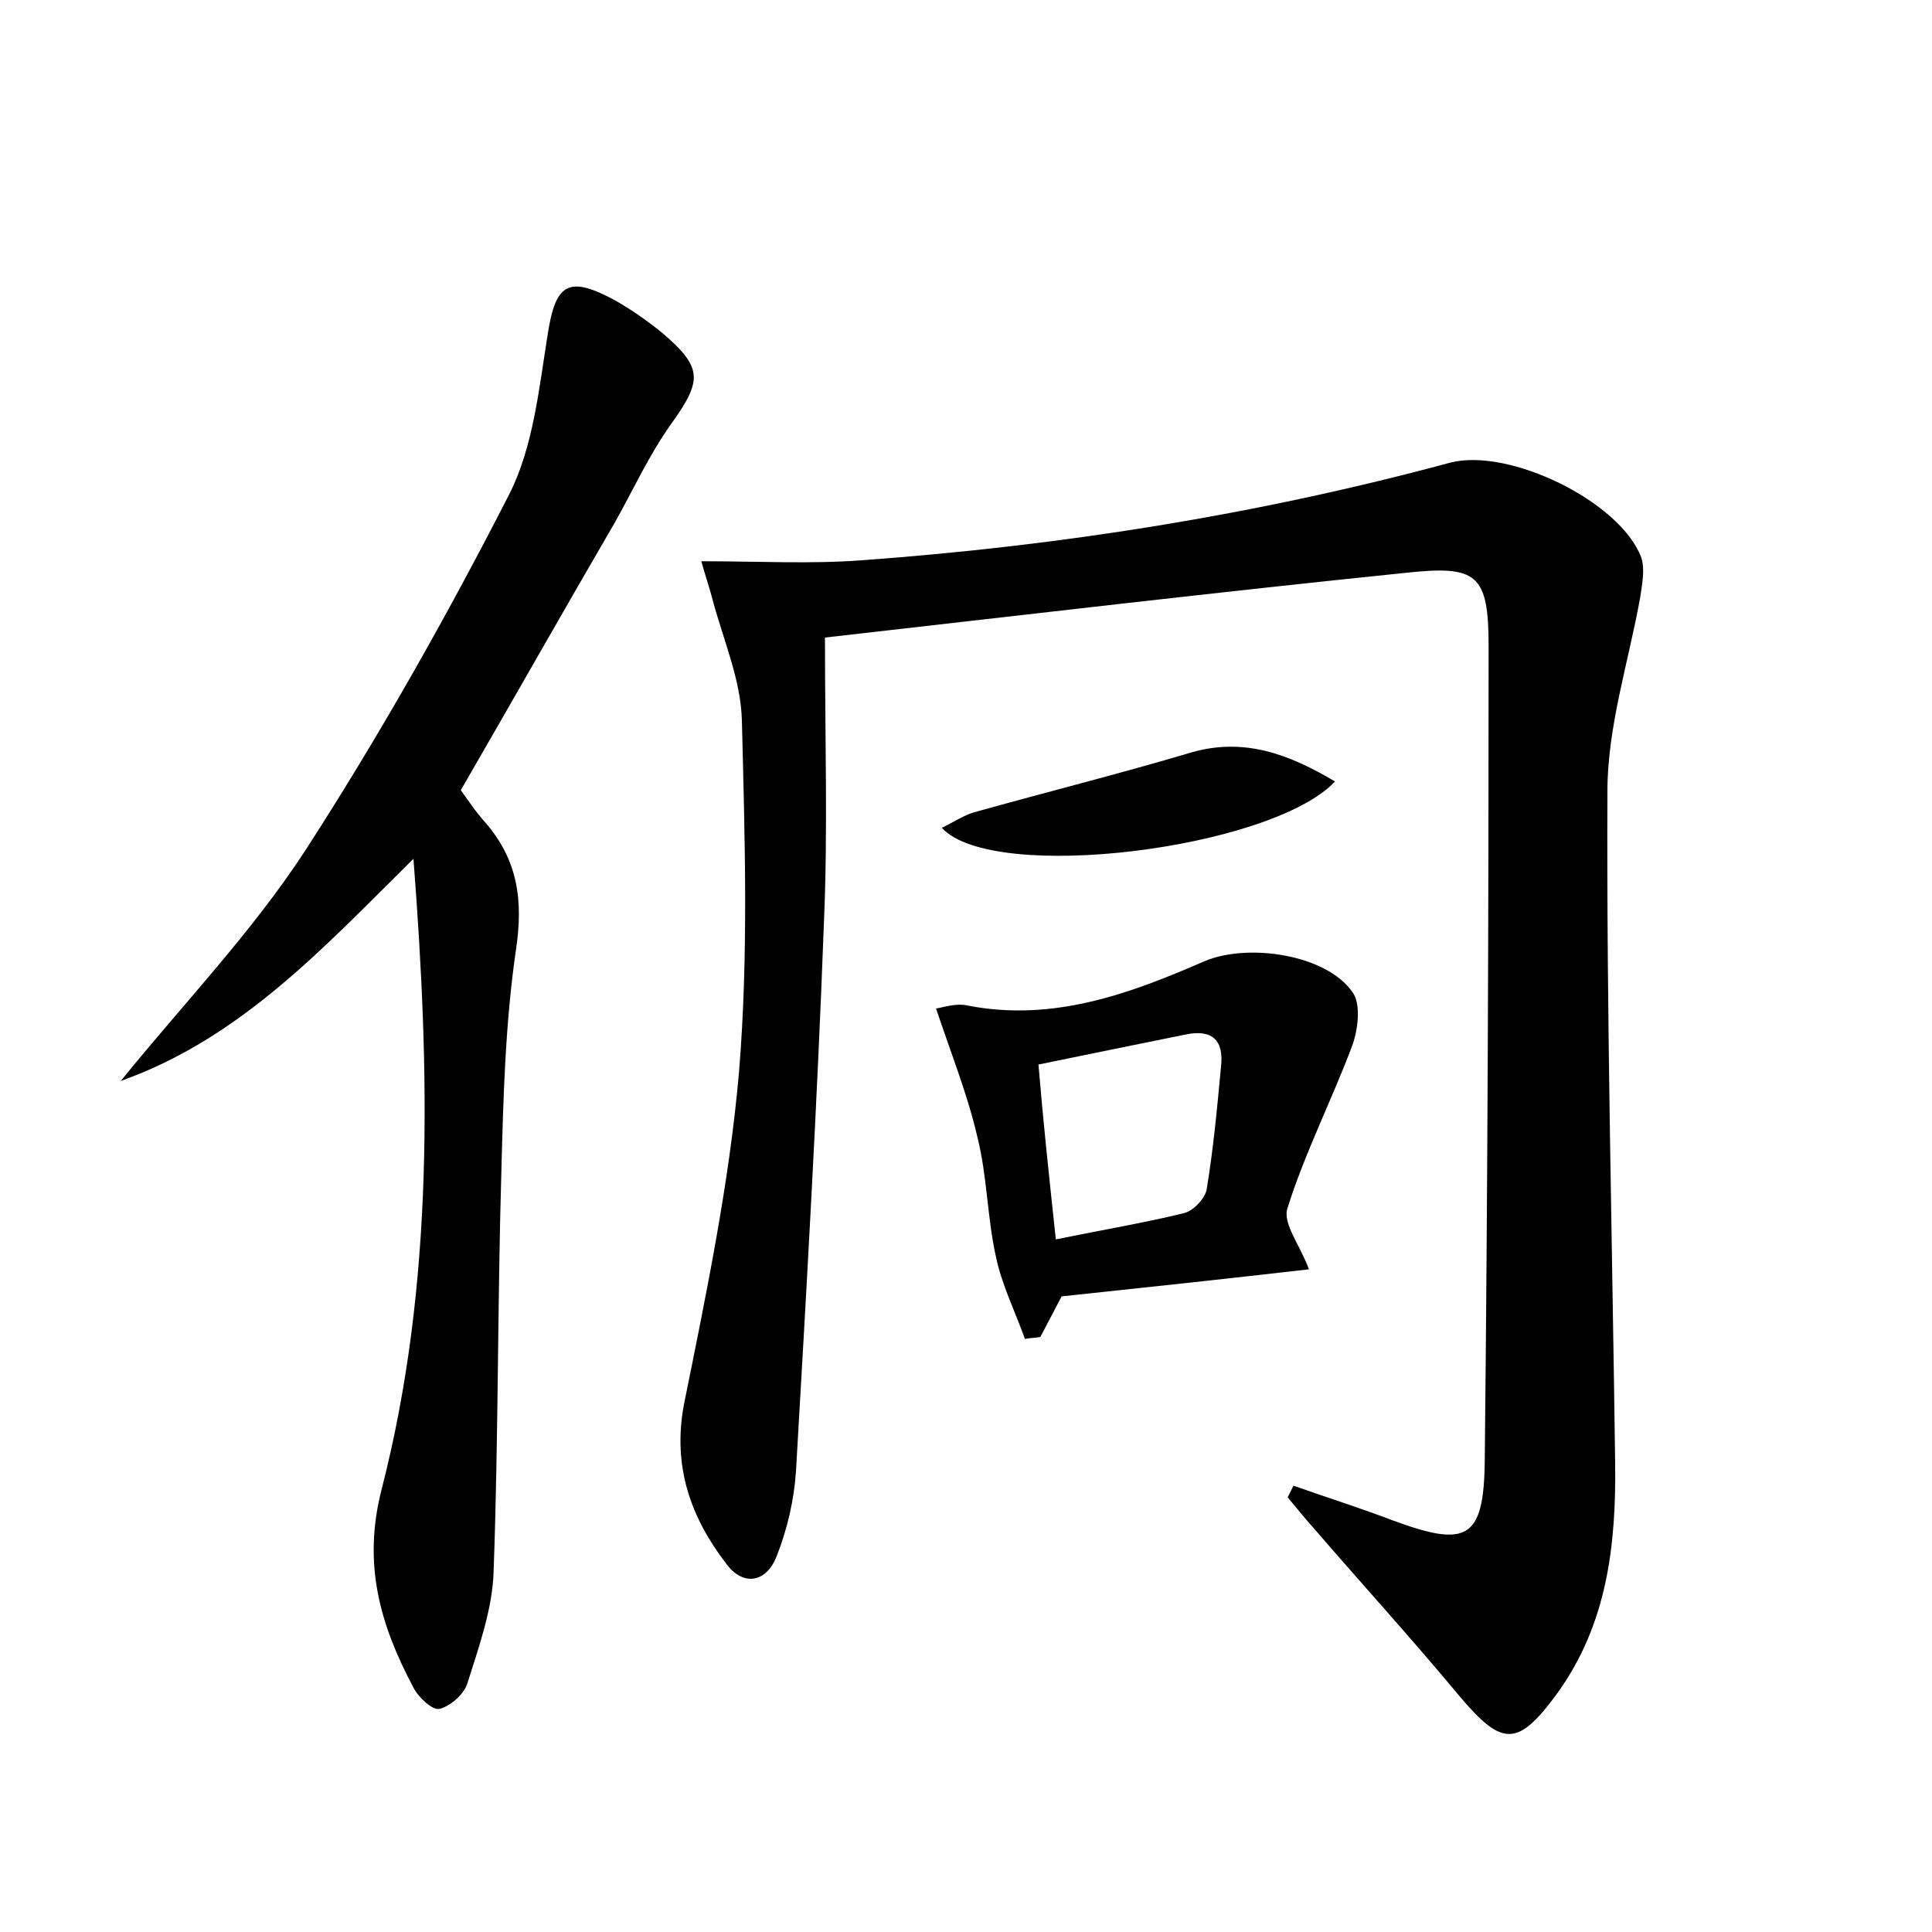 <?xml version="1.0" encoding="utf-8"?>
<!-- Generator: Adobe Illustrator 22.0.0, SVG Export Plug-In . SVG Version: 6.00 Build 0)  -->
<svg version="1.1" id="图层_1" xmlns="http://www.w3.org/2000/svg" xmlns:xlink="http://www.w3.org/1999/xlink" x="0px" y="0px"
	 viewBox="0 0 200 200" style="enable-background:new 0 0 200 200;" xml:space="preserve">
<style type="text/css">
	.st1{fill:#010000;}
	.st4{fill:#fbfafc;}
</style>
<g>
	
	<path d="M85.4,66c0,10.5,0.3,20-0.1,29.3c-0.7,19-1.8,38-2.9,57c-0.2,3-0.9,6-2,8.8c-1.1,2.8-3.5,3.1-5.2,0.8
		c-3.7-4.8-5.6-10.1-4.4-16.5c2.3-11.4,4.7-22.9,5.7-34.4c1-12.1,0.6-24.3,0.3-36.4c-0.1-4.2-1.9-8.3-3-12.4
		c-0.3-1.2-0.7-2.3-1.2-4.1c6,0,11.3,0.3,16.6-0.1c20.6-1.5,40.9-4.7,60.9-10.1c6.1-1.6,17.6,4,19.8,9.8c0.4,1.2,0.1,2.7-0.1,4.1
		c-1.2,6.7-3.4,13.4-3.4,20.1c-0.1,23.2,0.5,46.4,0.8,69.6c0.1,8.4-0.8,16.6-6,23.8c-4.1,5.6-5.7,5.5-10.1,0.3
		c-4.9-5.9-10.1-11.6-15.1-17.4c-0.9-1-1.8-2.1-2.7-3.2c0.2-0.4,0.4-0.8,0.6-1.2c3.4,1.2,6.9,2.3,10.3,3.6c7.6,2.8,9.4,2,9.5-6.1
		c0.3-28.1,0.4-56.3,0.4-84.4c0-7.5-1.2-8.4-8.6-7.6C126,61.3,106.5,63.6,85.4,66z"/>
	<path d="M42.8,88.9c-9.3,9.2-17.9,18.6-30.3,23C18.9,104,26,96.6,31.5,88.2c7.7-11.9,14.7-24.3,21.2-37c2.5-4.9,3.1-11,4-16.6
		c0.8-5.2,2.1-6.1,6.8-3.6c1.8,1,3.5,2.2,5.1,3.5c4.2,3.6,4.1,4.9,0.8,9.5c-2.2,3.1-3.8,6.6-5.7,10c-5.3,9.1-10.5,18.3-16,27.8
		c0.6,0.8,1.5,2.2,2.5,3.3c3.4,3.9,4,8.1,3.2,13.3c-1.1,7.6-1.3,15.3-1.5,22.9c-0.4,13.7-0.3,27.5-0.8,41.3
		c-0.1,3.9-1.5,7.8-2.7,11.6c-0.3,1.1-1.7,2.4-2.9,2.7c-0.7,0.2-2.2-1.2-2.7-2.2c-3.4-6.4-5.3-12.7-3.3-20.5
		C45,132.8,44.5,110.9,42.8,88.9z"/>
	<path d="M135.5,131.4c-8.7,1-17.1,1.9-25.6,2.8c-0.7,1.3-1.4,2.7-2.2,4.2c-0.5,0.1-1,0.1-1.6,0.2c-1-2.8-2.4-5.6-3-8.5
		c-0.9-4-0.9-8.3-1.9-12.3c-1-4.4-2.7-8.6-4.3-13.4c0.7-0.1,2.1-0.6,3.3-0.3c8.8,1.7,16.7-1.2,24.5-4.6c4.5-1.9,12.6-0.7,15.3,3.2
		c0.9,1.2,0.6,3.8,0,5.5c-2.1,5.6-4.9,11.1-6.7,16.8C132.7,126.6,134.6,128.9,135.5,131.4z M109.3,128.3c4.9-1,9.1-1.7,13.2-2.7
		c1-0.2,2.2-1.5,2.4-2.4c0.7-4.2,1.1-8.5,1.5-12.8c0.3-2.7-0.9-3.9-3.7-3.3c-4.9,1-9.9,2-15.2,3.1
		C108,116.2,108.6,121.8,109.3,128.3z"/>
	<path d="M97.5,85.7c1.4-0.7,2.3-1.3,3.3-1.6c7.5-2.1,15.1-4,22.5-6.2c5.5-1.6,10.2,0.2,14.9,3C131.6,87.9,102.8,91.5,97.5,85.7z"/>
	
</g>
</svg>
